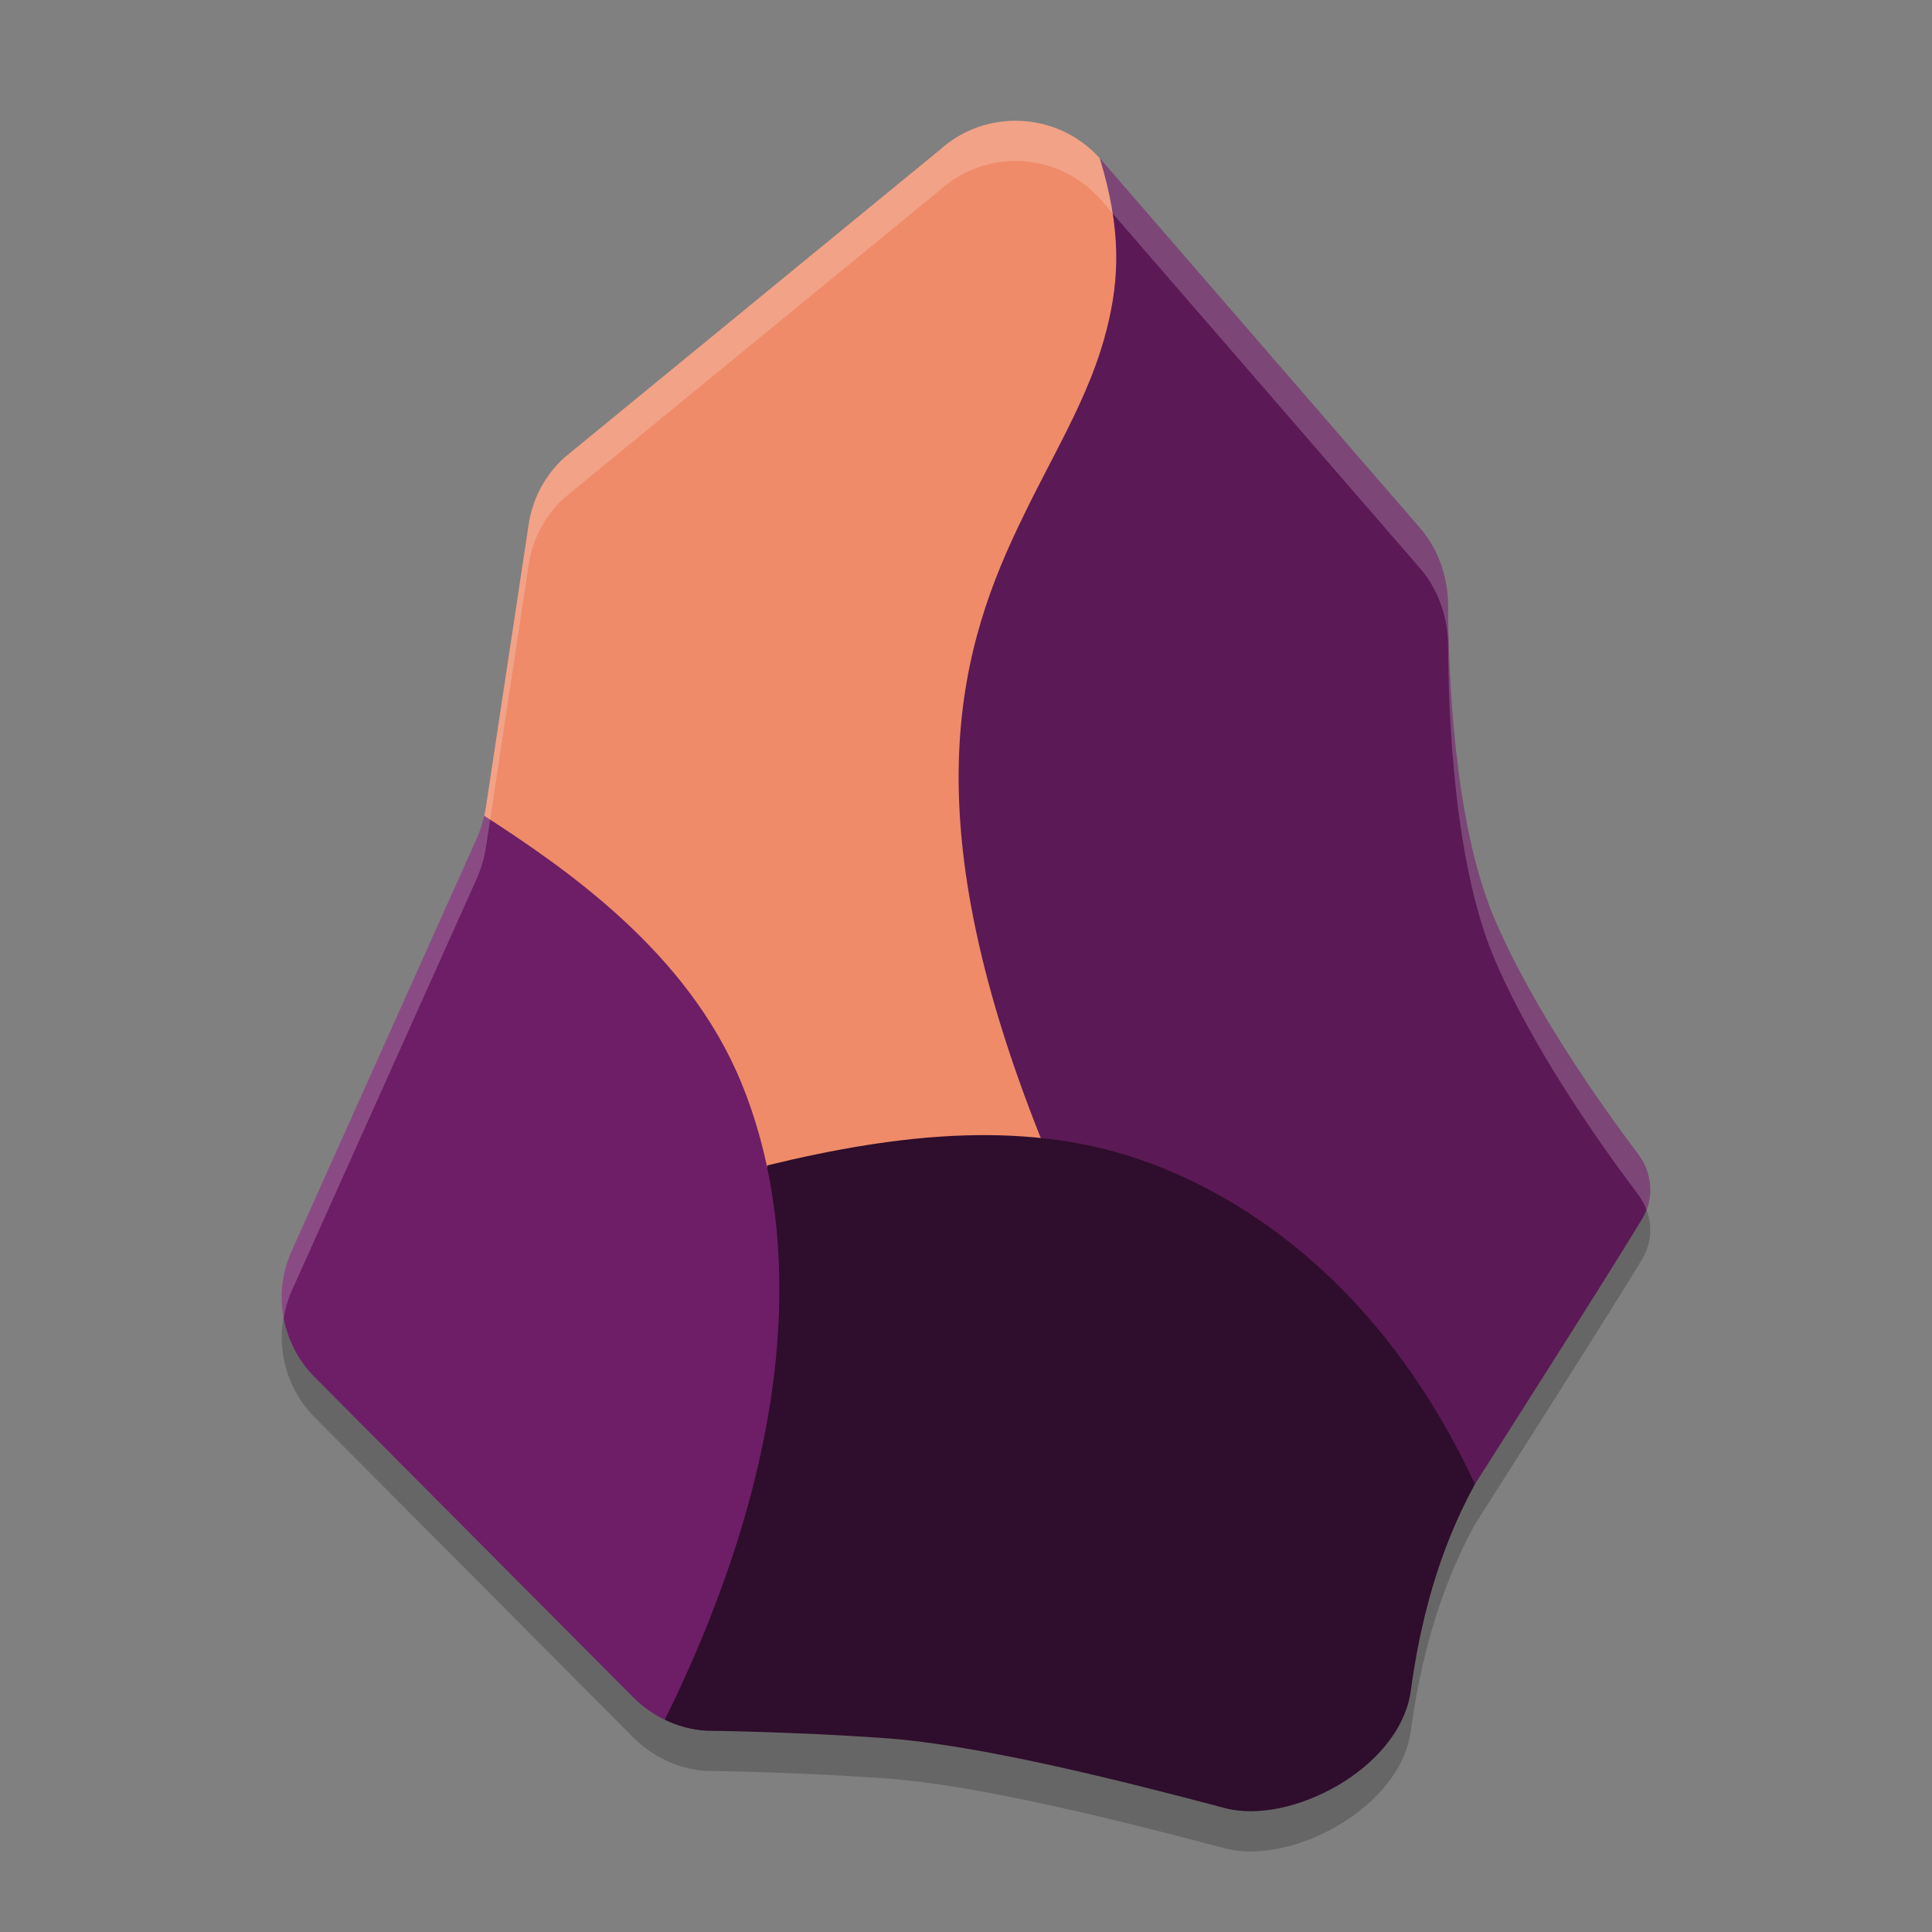 <svg xmlns="http://www.w3.org/2000/svg" width="48" height="48" version="1.1">
 <rect width="100%" height="100%" fill="#808080" stroke="none"/>
 <path style="opacity:0.2" d="M 25.113,4.002 C 24.482,4.028 23.855,4.267 23.346,4.727 L 14.036,12.357 C 13.548,12.794 13.228,13.388 13.134,14.037 L 12.071,21.068 C 12.06,21.138 12.048,21.202 12.032,21.268 11.993,21.452 11.93,21.631 11.856,21.807 L 7.247,32.077 C 6.774,33.131 6.993,34.366 7.798,35.194 L 15.722,43.155 C 15.956,43.389 16.222,43.585 16.519,43.726 16.839,43.882 17.191,43.976 17.55,43.999 17.55,43.999 19.588,44.015 22,44.183 24.406,44.359 28.012,45.281 30.438,45.923 32.056,46.351 34.789,44.937 35.051,43.007 35.278,41.343 35.72,39.56 36.645,37.872 36.645,37.872 40.168,32.351 40.809,31.265 41.105,30.765 41.049,30.14 40.701,29.679 39.791,28.476 38.055,26.026 37.102,23.757 36.134,21.429 35.984,17.811 35.977,16.045 35.973,15.373 35.762,14.721 35.344,14.193 L 27.324,4.934 C 26.744,4.288 25.925,3.969 25.113,4.002 Z"/>
 <path style="fill:#ef8b69" d="M 19,30 H 27 L 28,6 27.324,3.933 C 26.293,2.784 24.509,2.675 23.345,3.726 L 14.035,11.358 C 13.547,11.795 13.227,12.389 13.133,13.038 L 12.07,20.069 C 12.059,20.139 12.047,20.202 12.031,20.268"/>
 <path style="fill:#5b1955" d="M 36.644,36.874 C 36.644,36.874 40.167,31.351 40.808,30.265 41.104,29.765 41.05,29.14 40.702,28.679 39.792,27.476 38.054,25.026 37.101,22.757 36.133,20.428 35.984,16.811 35.977,15.045 35.973,14.373 35.762,13.721 35.344,13.193 L 27.324,3.933 C 27.859,5.694 27.821,6.918 27.489,8.207 27.185,9.403 26.622,10.484 26.028,11.629 25.829,12.016 25.627,12.402 25.432,12.809 24.643,14.414 23.936,16.234 23.83,18.68 23.725,21.117 24.225,24.181 25.856,28.27"/>
 <path style="fill:#2f0d2c" d="M 30.438,44.923 C 32.057,45.351 34.788,43.937 35.05,42.007 35.277,40.343 35.719,38.562 36.644,36.874 34.523,32.319 31.379,29.946 28.575,28.899 25.6,27.79 22.354,28.153 19.062,28.954 L 16.517,42.727 C 16.837,42.883 17.189,42.977 17.548,43 17.548,43 19.587,43.016 22,43.184 24.406,43.36 28.012,44.281 30.438,44.923 Z"/>
 <path style="fill:#6d1e66" d="M 16.517,42.727 C 19.939,35.782 19.874,30.446 18.417,26.899 17.077,23.626 14,21.545 12.031,20.268 11.992,20.452 11.93,20.631 11.856,20.807 L 7.247,31.078 C 6.774,32.132 6.993,33.367 7.798,34.195 L 15.72,42.157 C 15.954,42.391 16.22,42.586 16.517,42.727 Z"/>
 <path style="fill:#ffffff;opacity:0.2" d="M 25.113 3.002 C 24.482 3.028 23.855 3.267 23.346 3.727 L 14.035 11.357 C 13.547 11.794 13.229 12.388 13.135 13.037 L 12.07 20.068 C 12.059 20.138 12.047 20.202 12.031 20.268 C 11.992 20.452 11.929 20.631 11.855 20.807 L 7.246 31.076 C 7.006 31.611 6.946 32.193 7.049 32.744 C 7.088 32.518 7.149 32.292 7.246 32.076 L 11.855 21.807 C 11.929 21.631 11.992 21.452 12.031 21.268 C 12.047 21.202 12.059 21.138 12.07 21.068 L 13.135 14.037 C 13.229 13.388 13.547 12.794 14.035 12.357 L 23.346 4.727 C 23.855 4.267 24.482 4.028 25.113 4.002 C 25.925 3.969 26.744 4.288 27.324 4.934 L 35.344 14.193 C 35.762 14.721 35.973 15.373 35.977 16.045 C 35.984 17.811 36.134 21.43 37.102 23.758 C 38.055 26.027 39.791 28.477 40.701 29.68 C 40.79 29.797 40.858 29.925 40.908 30.059 C 41.084 29.601 41.003 29.079 40.701 28.68 C 39.791 27.477 38.055 25.027 37.102 22.758 C 36.134 20.43 35.984 16.811 35.977 15.045 C 35.973 14.373 35.762 13.721 35.344 13.193 L 27.324 3.934 C 26.744 3.288 25.925 2.969 25.113 3.002 z"/>
</svg>
